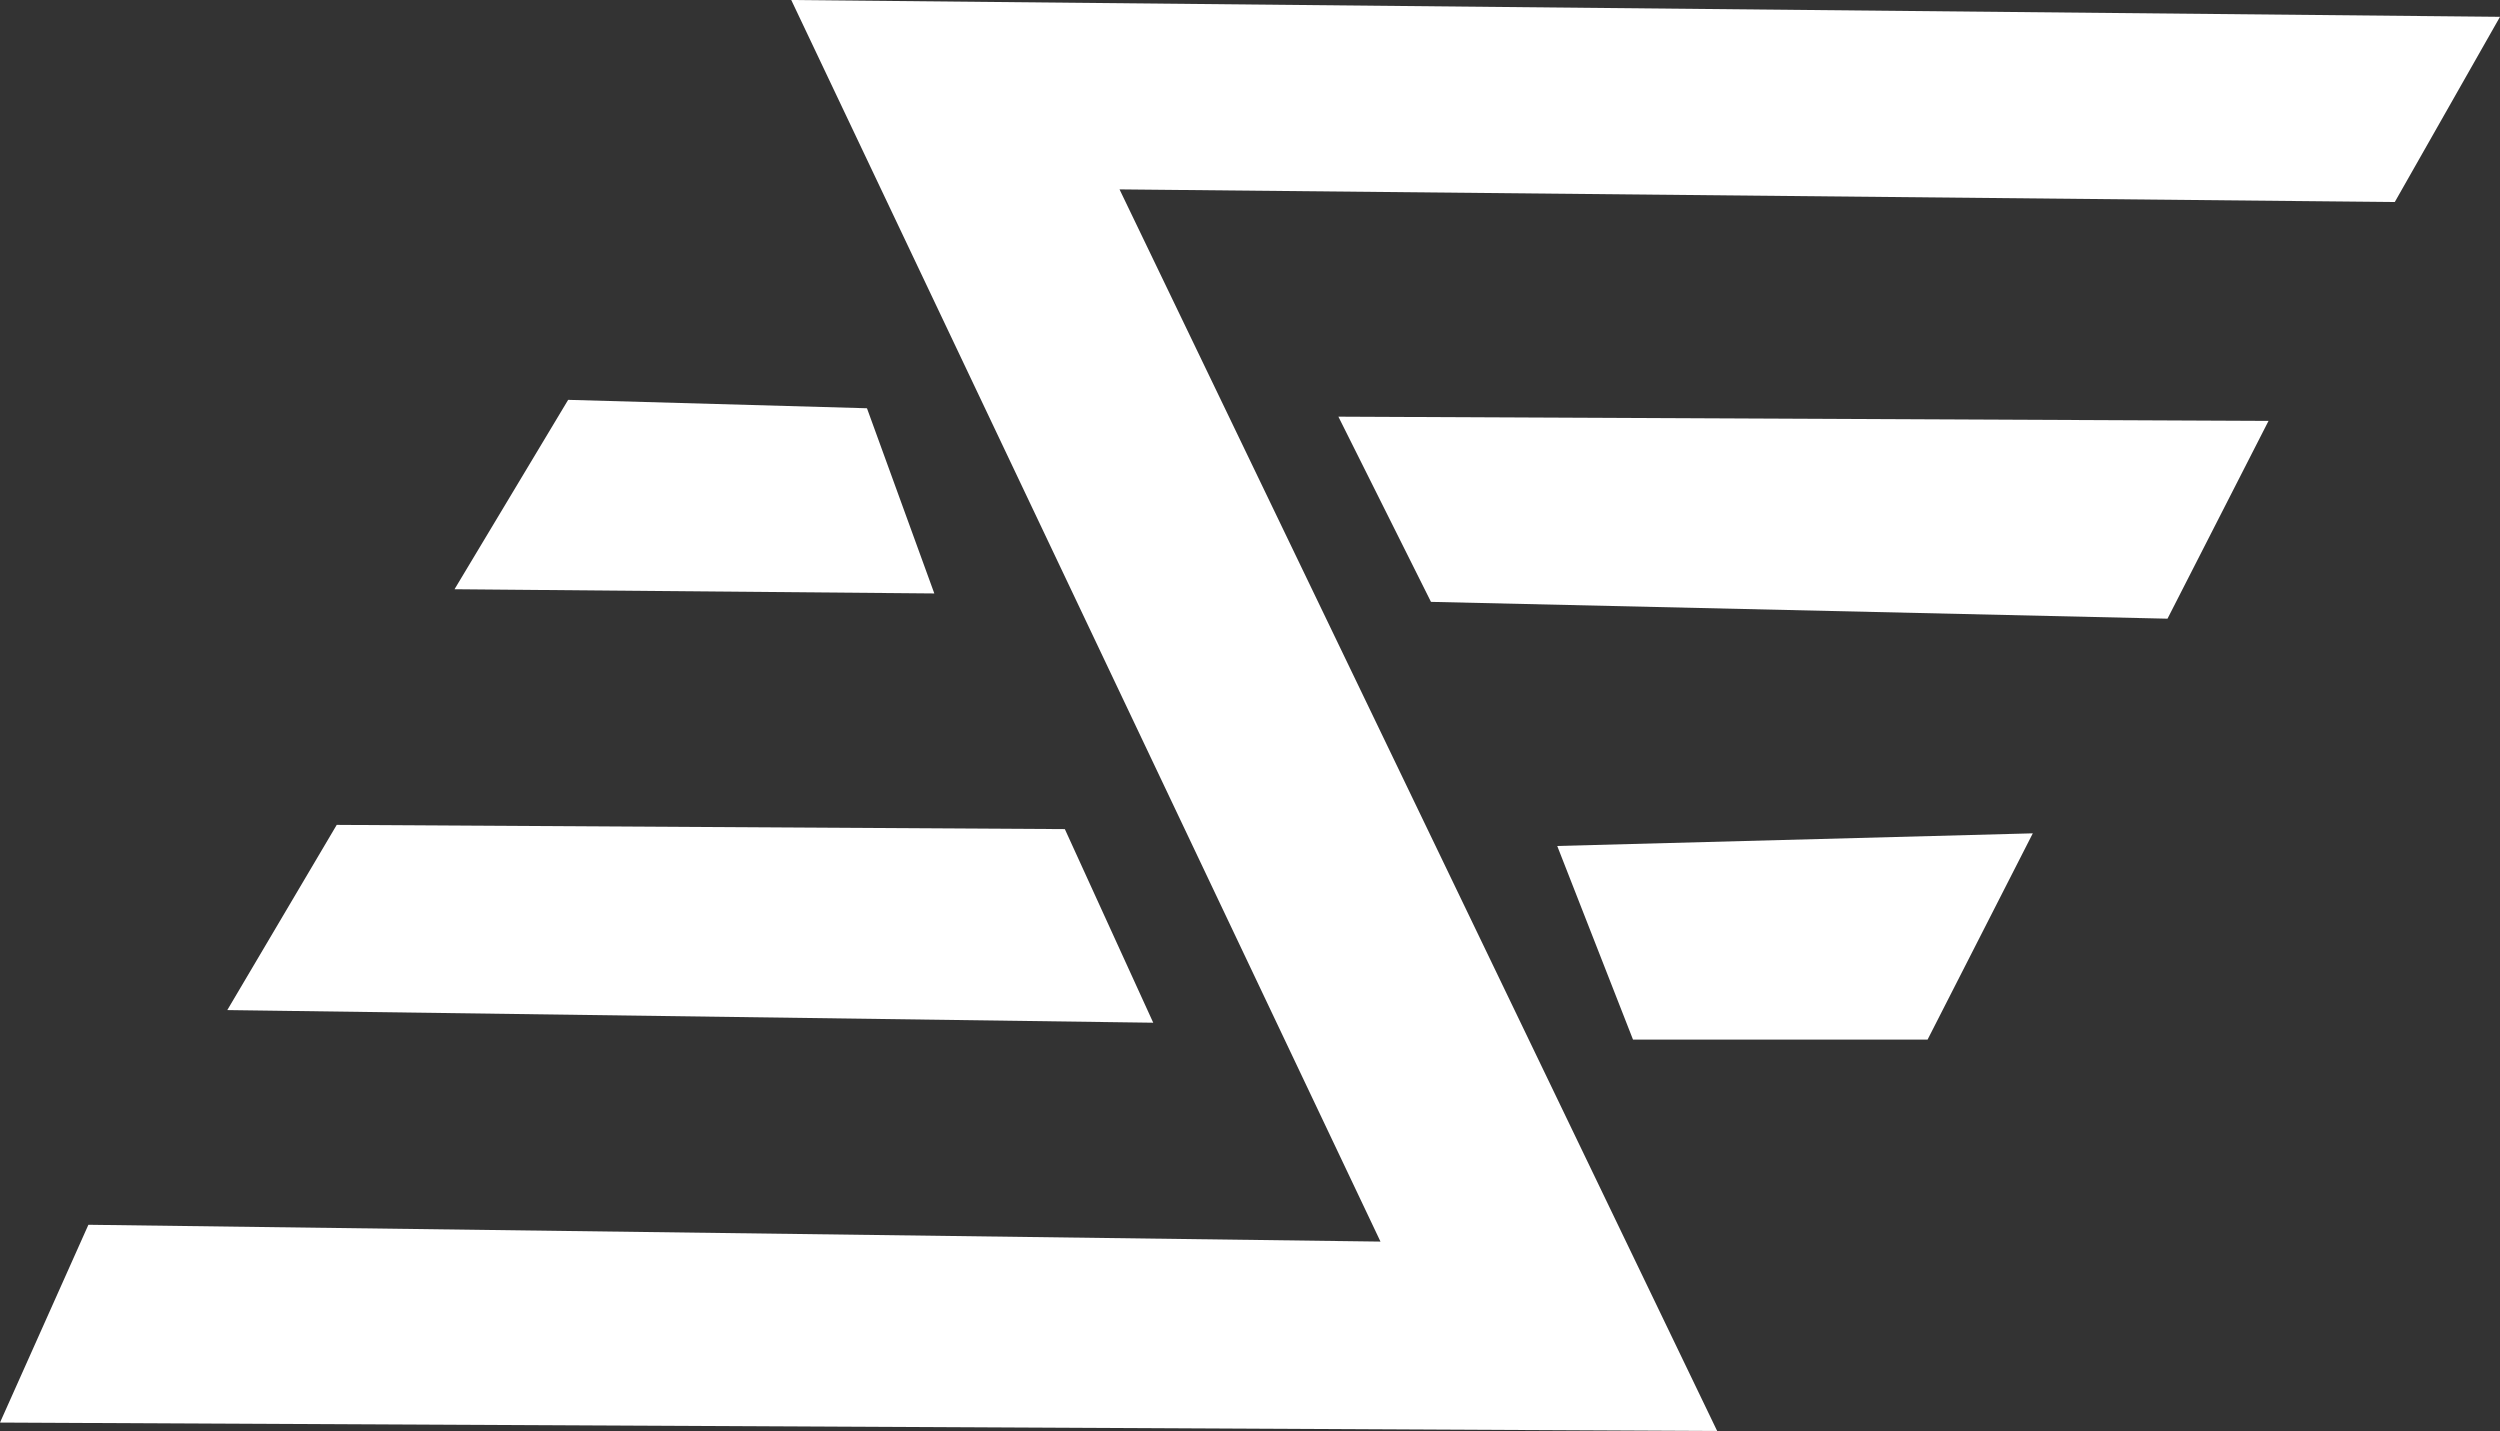 <?xml version="1.0" encoding="UTF-8"?>
<svg id="Layer_1" data-name="Layer 1" xmlns="http://www.w3.org/2000/svg" viewBox="0 0 591.66 338.66">
  <rect x="0" y="0" width="591.66" height="338.66" fill="#333333" stroke="none"/>
  <defs>
    <style>
      .cls-1 {
        fill: #fff;
        stroke-width: 0px;
      }
    </style>
  </defs>
  <path class="cls-1" d="M591.66,3.98C456.86,2.66,322.06,1.33,187.26,0c46.48,97.95,92.97,195.89,139.45,293.84-101.93-1.33-203.86-2.66-305.79-3.98-6.97,15.6-13.94,31.21-20.92,46.81,135.46.66,270.93,1.33,406.39,1.99-47.15-97.95-94.29-195.89-141.44-293.84,100.6,1,201.2,1.99,301.81,2.99,8.3-14.61,16.6-29.22,24.9-43.83Z"/>
  <path class="cls-1" d="M316.75,98.61c73.38.33,146.75.66,220.13,1-7.97,15.6-15.94,31.21-23.91,46.81-58.1-1.33-116.21-2.66-174.31-3.98-7.3-14.61-14.61-29.22-21.91-43.83Z"/>
  <path class="cls-1" d="M368.54,200.21c37.52-1,75.04-1.99,112.55-2.99-8.3,16.27-16.6,32.54-24.9,48.81h-69.72c-5.98-15.27-11.95-30.55-17.93-45.82Z"/>
  <path class="cls-1" d="M272.92,242.04c-73.04-1-146.09-1.99-219.13-2.99,8.63-14.61,17.27-29.22,25.9-43.83,57.44.33,114.88.66,172.32,1,6.97,15.27,13.94,30.55,20.92,45.82Z"/>
  <path class="cls-1" d="M107.57,139.45c37.85.33,75.7.66,113.55,1-5.31-14.61-10.62-29.22-15.94-43.83-23.57-.66-47.15-1.33-70.72-1.99-8.96,14.94-17.93,29.88-26.89,44.82Z"/>
</svg>